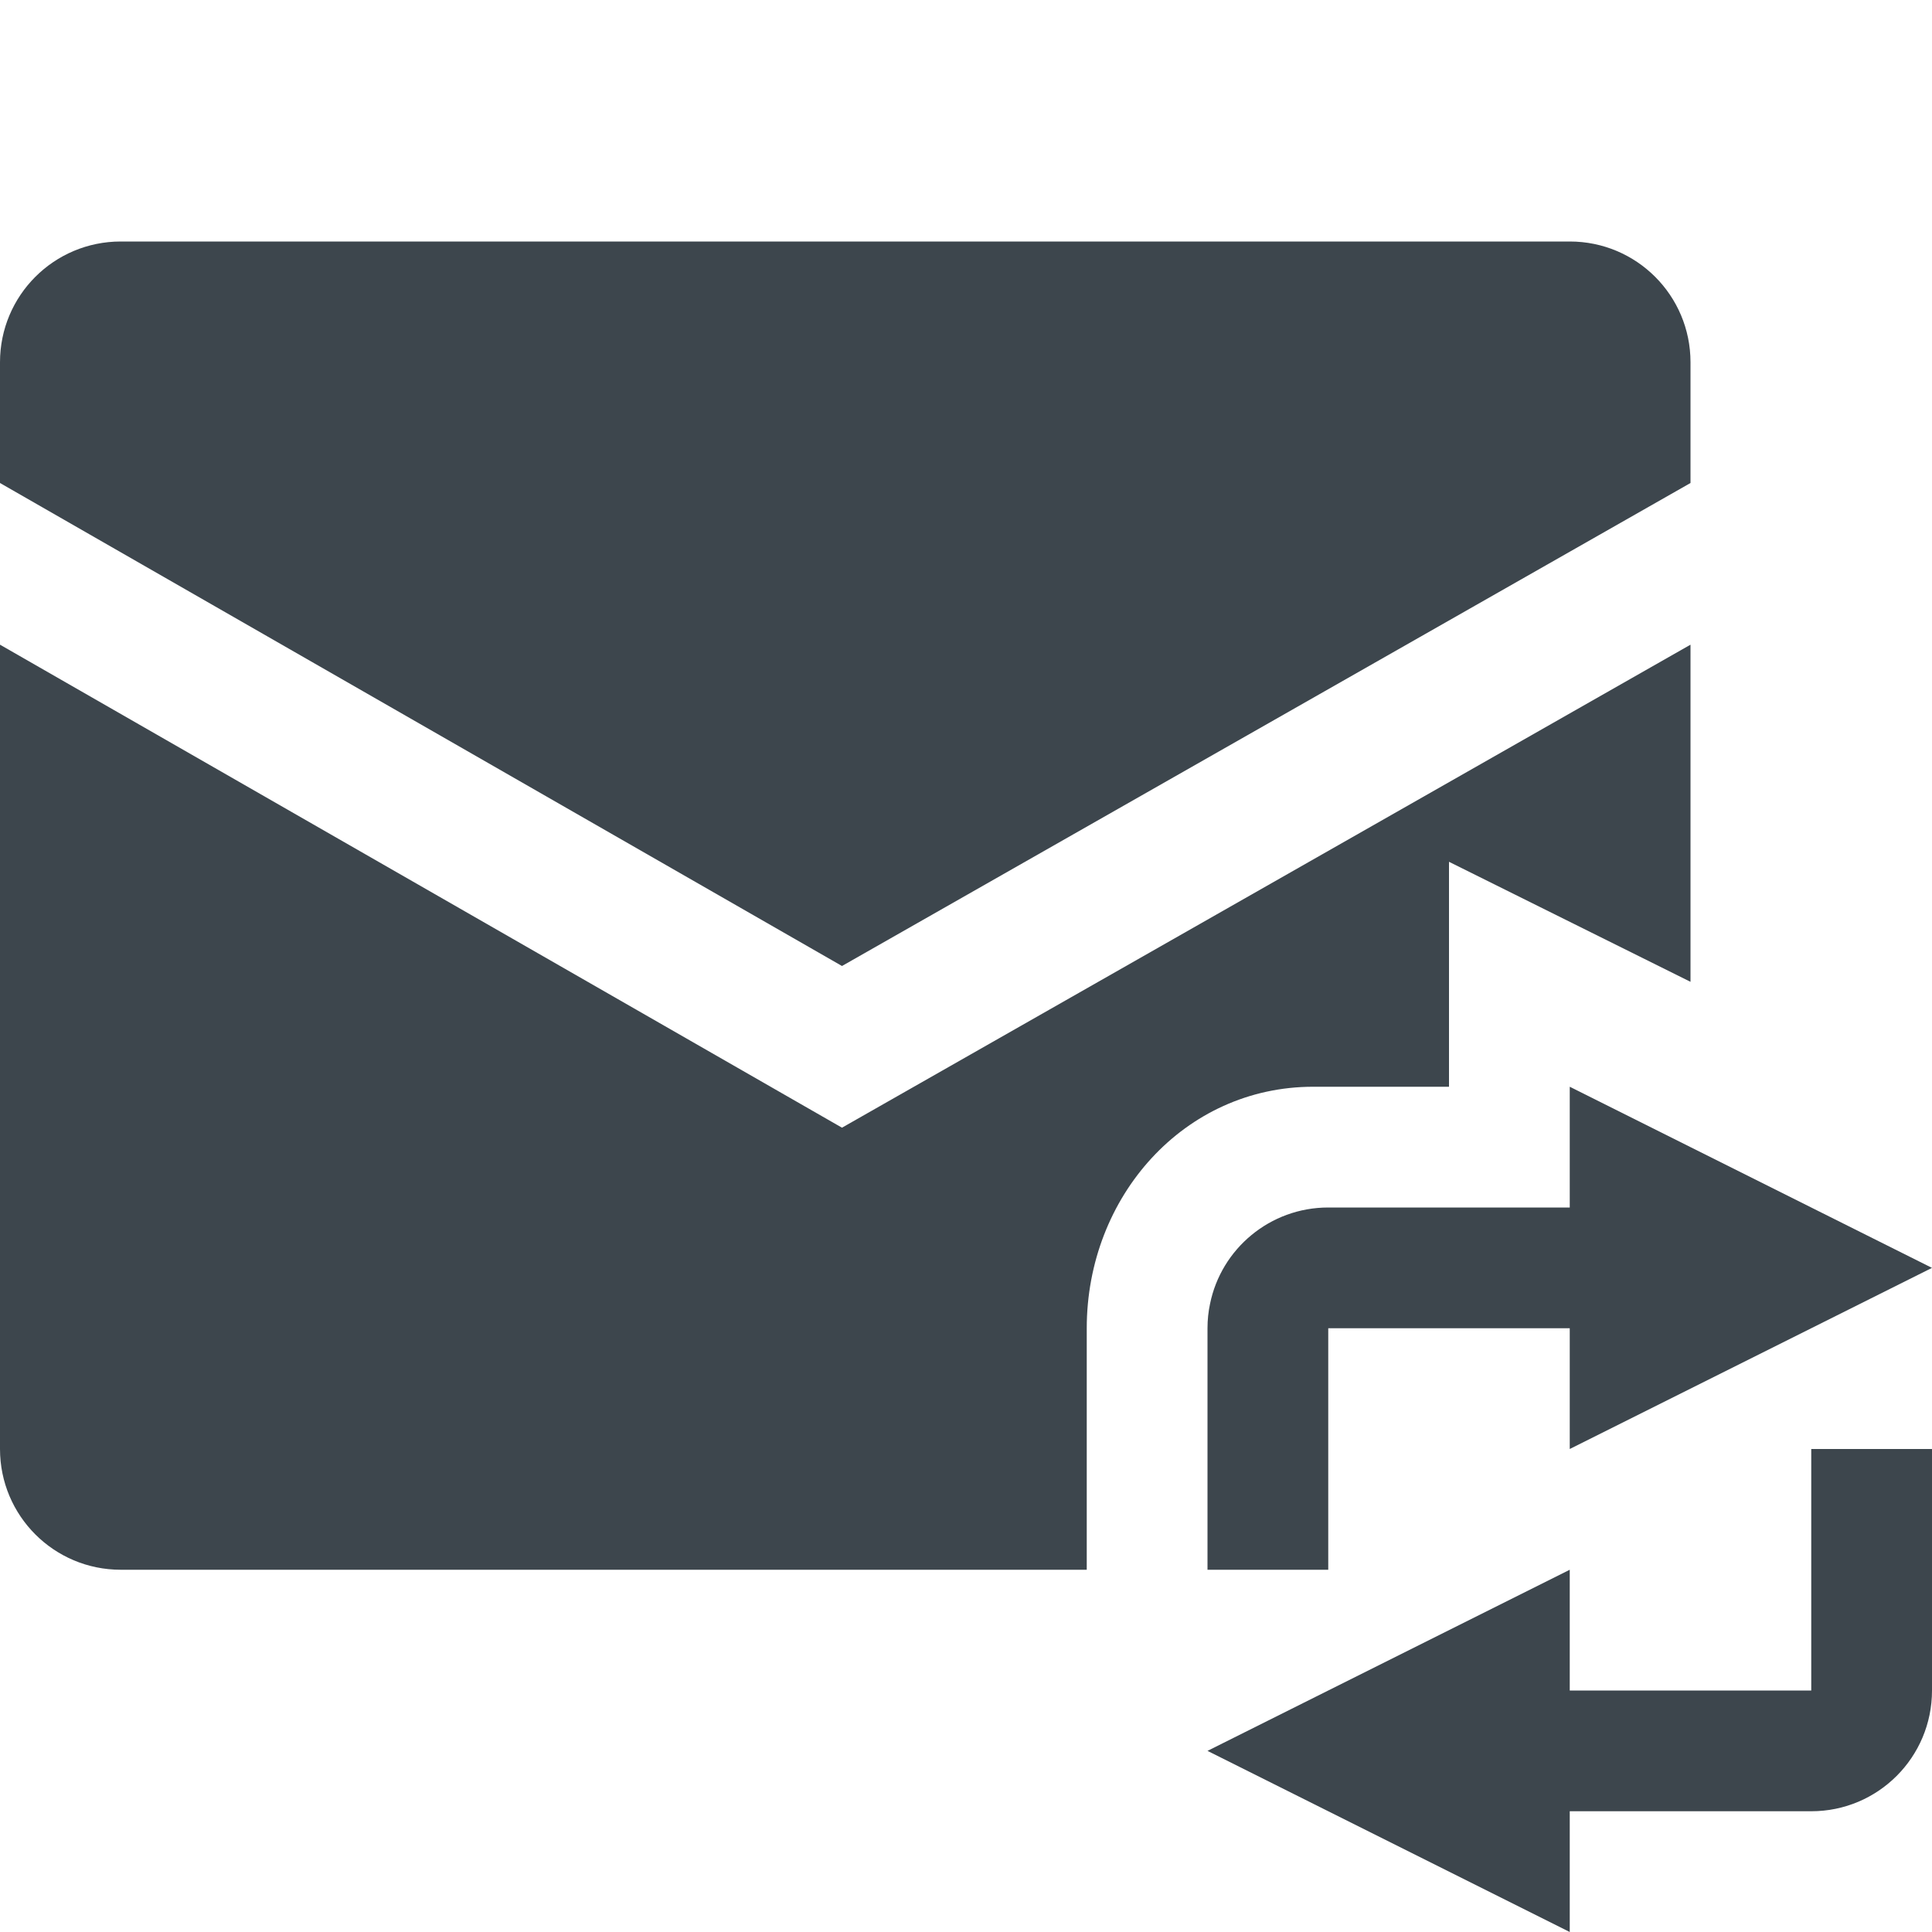 <?xml version="1.0" encoding="utf-8"?>
<!-- Generator: Adobe Illustrator 16.0.4, SVG Export Plug-In . SVG Version: 6.00 Build 0)  -->
<!DOCTYPE svg PUBLIC "-//W3C//DTD SVG 1.1//EN" "http://www.w3.org/Graphics/SVG/1.1/DTD/svg11.dtd">
<svg version="1.1" id="artwork" xmlns="http://www.w3.org/2000/svg" xmlns:xlink="http://www.w3.org/1999/xlink" x="0px" y="0px"
	 width="16px" height="16px" viewBox="0 0 16 16" enable-background="new 0 0 16 16" xml:space="preserve">
<path fill="#3D464D" d="M13,13l-3,1.5l3,1.5v-1h2c0.553,0,1-0.447,1-1v-2h-1v2h-2V13z"/>
<path fill="#3D464D" d="M14,4V3c0-0.553-0.447-1-1-1H1C0.447,2,0,2.447,0,3v1l6.973,4L14,4z"/>
<g>
	<path fill="#3D464D" d="M10.875,9H12V7.137l2,0.994V5.339l-7.027,4L0,5.339V12c0,0.553,0.447,1,1,1h8v-2C9,9.908,9.809,9,10.875,9z
		"/>
</g>
<path fill="#3D464D" d="M14,9.5L13,9v1h-2c-0.483,0-0.887,0.343-0.979,0.798C10.007,10.863,10,10.931,10,11v0.116V13h1v-2h2v1l1-0.5
	l2-1L14,9.5z"/>
</svg>
